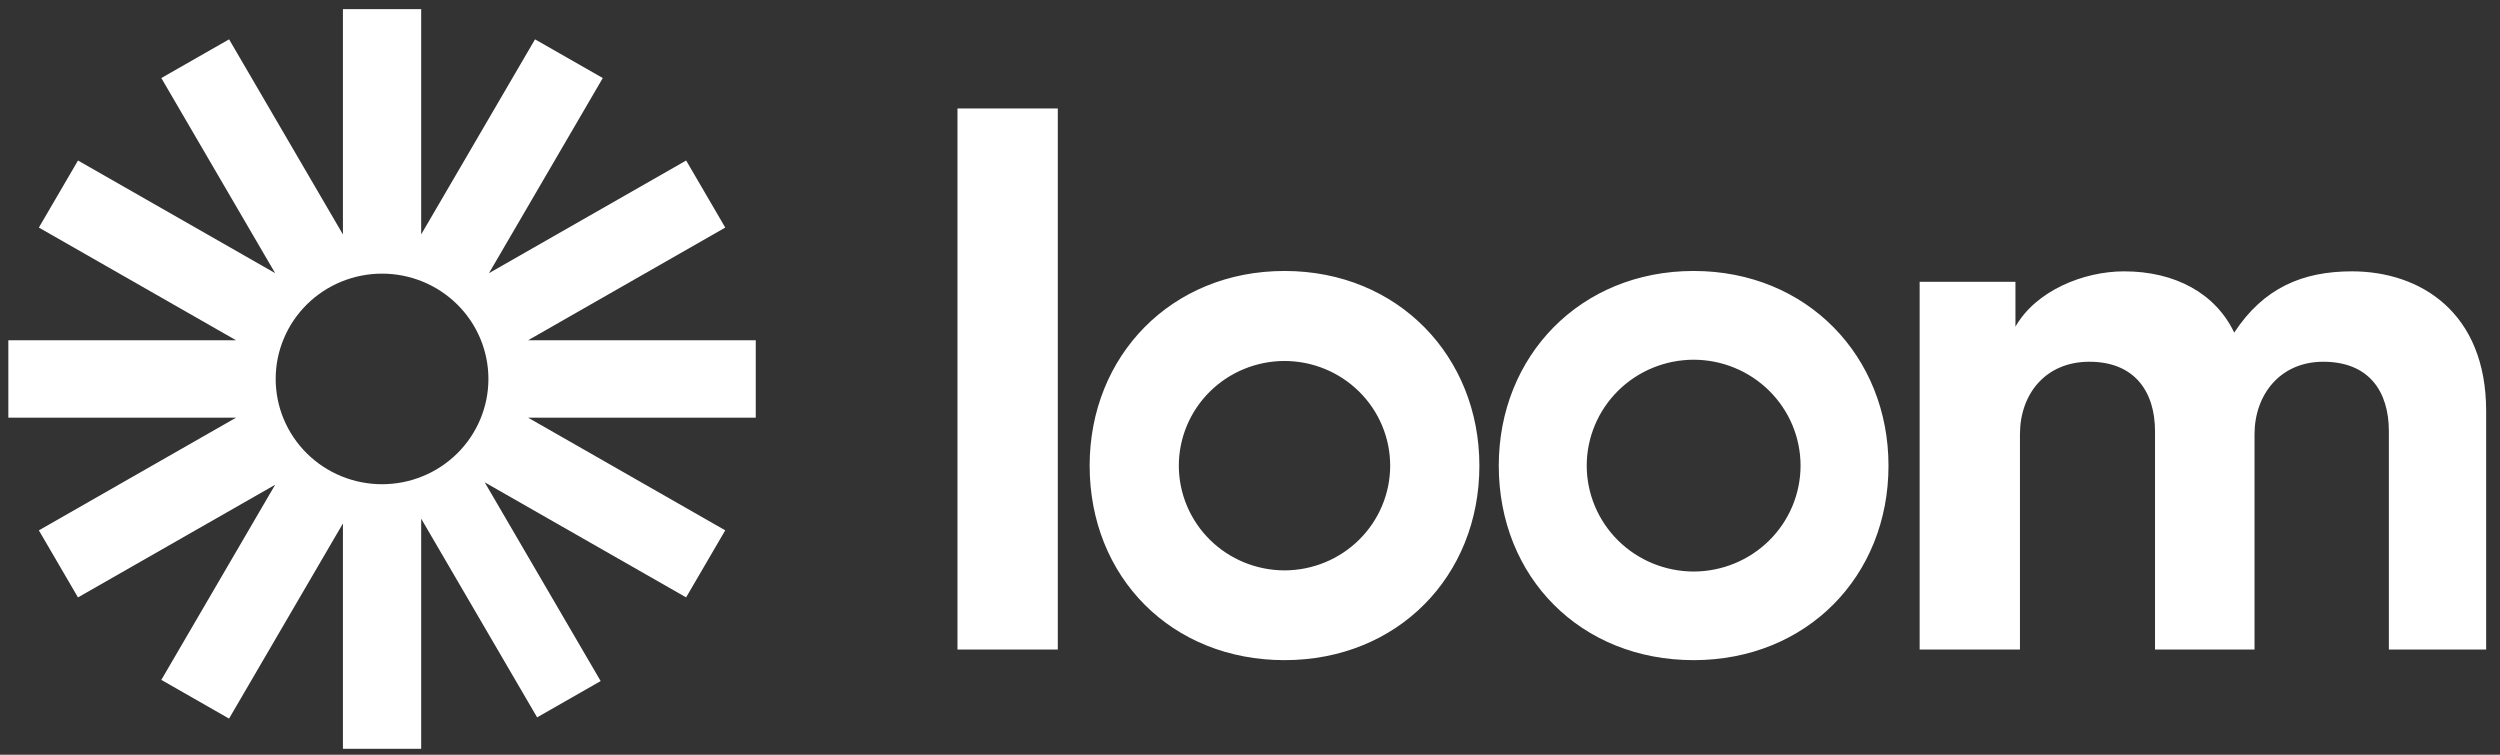 <svg width="106" height="32" viewBox="0 0 106 32" fill="none" xmlns="http://www.w3.org/2000/svg">
<rect x="0" y="0" width="106" height="32" fill="#333333" stroke="none"/>
<g clip-path="url(#clip0_1540_6533)">
<path d="M32.044 14.427H22.391L30.751 9.649L29.093 6.806L20.732 11.583L25.558 3.309L22.685 1.668L17.858 9.94V0.388H14.54V9.941L9.713 1.668L6.84 3.309L11.666 11.581L3.307 6.806L1.648 9.649L10.008 14.427H0.354V17.71H10.007L1.648 22.487L3.306 25.33L11.667 20.553L6.84 28.827L9.712 30.468L14.54 22.195V31.748H17.858V21.991L22.774 30.416L25.468 28.877L20.551 20.45L29.091 25.329L30.75 22.486L22.391 17.709H32.044V14.427H32.044ZM16.199 20.531C15.607 20.531 15.021 20.416 14.473 20.192C13.926 19.967 13.429 19.639 13.01 19.224C12.591 18.809 12.259 18.317 12.032 17.776C11.805 17.234 11.689 16.654 11.689 16.067C11.688 15.481 11.805 14.9 12.032 14.359C12.258 13.817 12.59 13.325 13.009 12.91C13.428 12.495 13.925 12.166 14.472 11.942C15.02 11.718 15.606 11.602 16.198 11.602C17.394 11.602 18.542 12.072 19.387 12.909C20.233 13.746 20.709 14.882 20.709 16.066C20.709 17.25 20.234 18.386 19.388 19.223C18.543 20.061 17.395 20.531 16.199 20.531Z" fill="white"/>
<path d="M40.597 27.539V4.598H44.851V27.539H40.597ZM81.393 11.948H85.455V13.851C86.319 12.33 88.335 11.505 90.061 11.505C92.205 11.505 93.932 12.425 94.731 14.103C95.977 12.2 97.641 11.505 99.72 11.505C102.63 11.505 105.413 13.248 105.413 17.43V27.539H101.288V18.286C101.288 16.607 100.455 15.338 98.504 15.338C96.68 15.338 95.592 16.734 95.592 18.414V27.54H91.373V18.286C91.373 16.607 90.509 15.338 88.589 15.338C86.734 15.338 85.646 16.703 85.646 18.414V27.54H81.393V11.948ZM54.464 27.99C49.671 27.99 46.201 24.471 46.201 19.744C46.201 15.092 49.661 11.489 54.464 11.489C59.289 11.489 62.726 15.125 62.726 19.744C62.726 24.437 59.254 27.99 54.464 27.99ZM54.464 15.305C53.275 15.307 52.135 15.775 51.295 16.607C50.455 17.44 49.983 18.568 49.982 19.744C49.983 20.921 50.455 22.049 51.295 22.882C52.135 23.714 53.275 24.182 54.464 24.184C55.652 24.182 56.791 23.714 57.631 22.881C58.471 22.049 58.943 20.921 58.944 19.744C58.943 18.568 58.471 17.44 57.631 16.608C56.791 15.775 55.652 15.307 54.464 15.305ZM71.811 27.99C67.018 27.99 63.548 24.471 63.548 19.744C63.548 15.092 67.007 11.489 71.811 11.489C76.636 11.489 80.072 15.125 80.072 19.744C80.072 24.437 76.599 27.99 71.811 27.99ZM71.811 15.252C70.608 15.254 69.456 15.727 68.606 16.569C67.756 17.411 67.278 18.552 67.277 19.742C67.278 20.933 67.756 22.074 68.606 22.916C69.456 23.757 70.608 24.231 71.811 24.233C73.013 24.231 74.165 23.757 75.015 22.916C75.865 22.074 76.343 20.933 76.344 19.742C76.343 18.552 75.865 17.411 75.015 16.569C74.165 15.727 73.013 15.254 71.811 15.252Z" fill="white"/>
</g>
<defs>
<clipPath id="clip0_1540_6533">
<rect width="105.6" height="32" fill="white" transform="translate(0.354)"/>
</clipPath>
</defs>
</svg>
